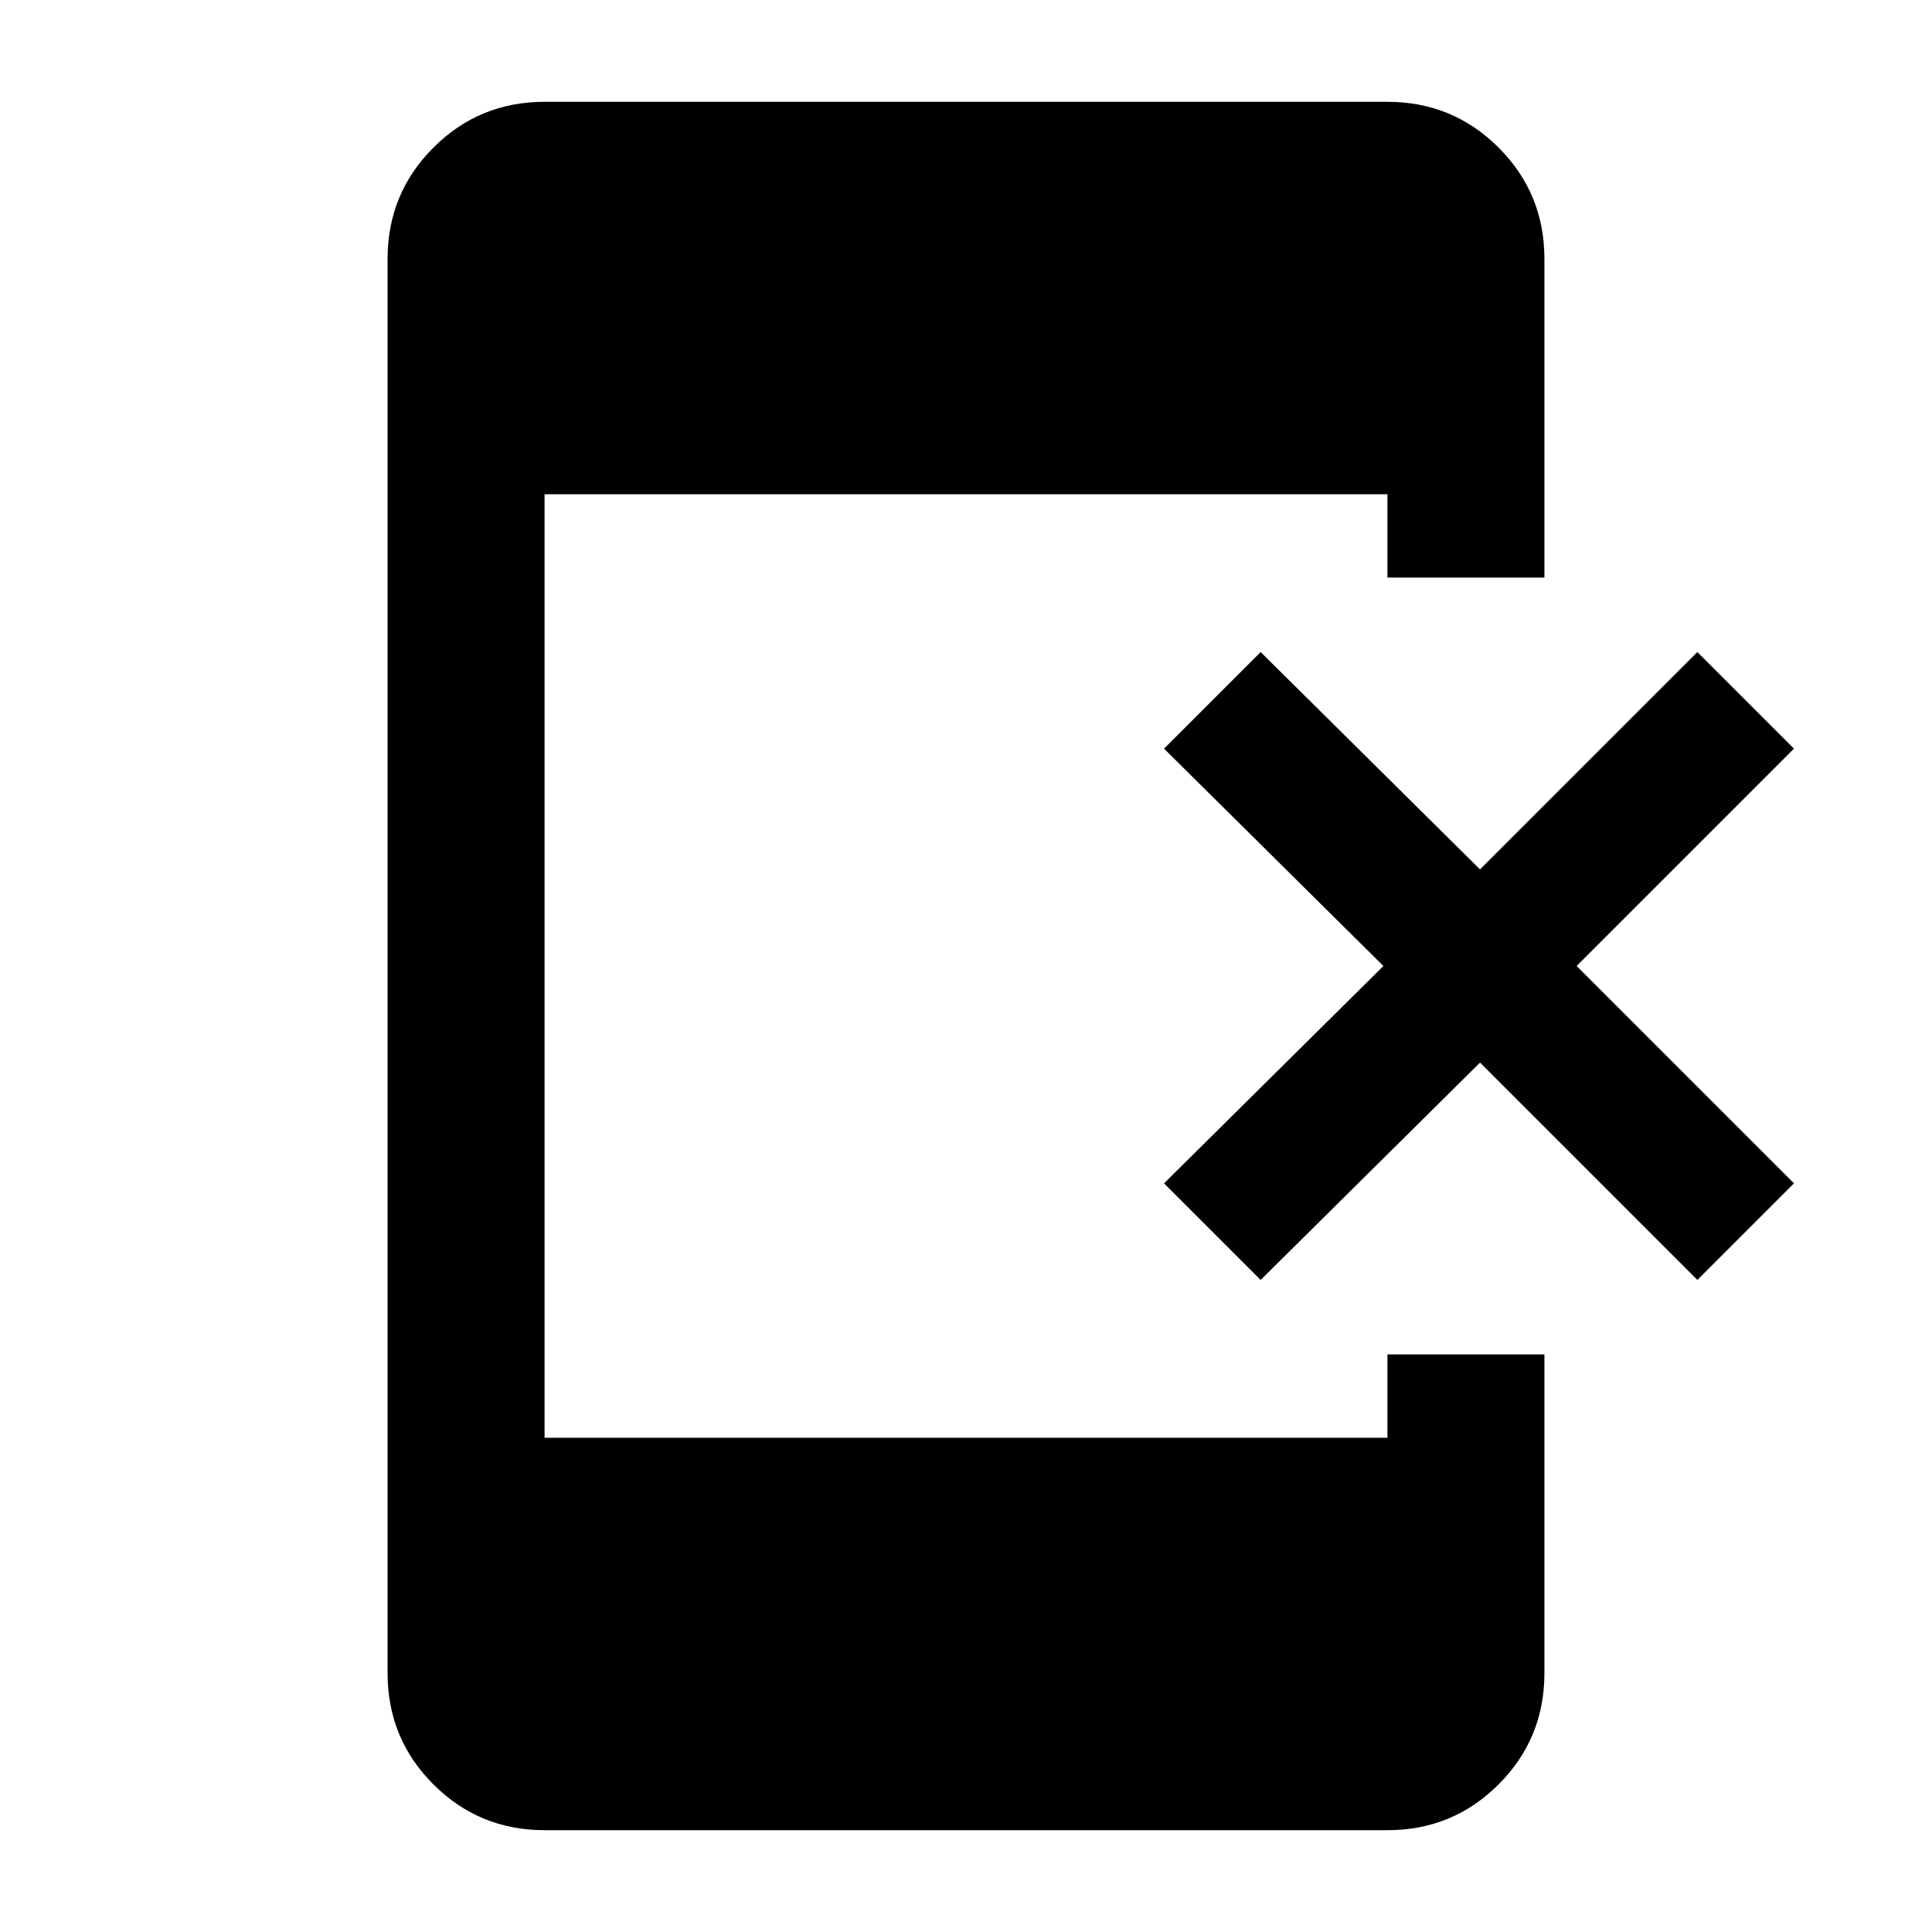 <svg xmlns="http://www.w3.org/2000/svg" height="20" viewBox="0 -960 960 960" width="20"><path d="m626.41-324-48-48 109-108-109-108 48-48 109 108 108-108 48 48-108 108 108 108-48 48-108-108-109 108ZM270.59-50.59q-32.48 0-55.24-22.76-22.76-22.76-22.76-55.24v-702.82q0-32.48 22.76-55.24 22.76-22.76 55.24-22.76h418.82q32.48 0 55.24 22.76 22.76 22.76 22.76 55.24V-673h-78v-41.41H270.59v468.82h418.82V-287h78v158.41q0 32.48-22.76 55.24-22.76 22.76-55.24 22.76H270.59Z"/></svg>